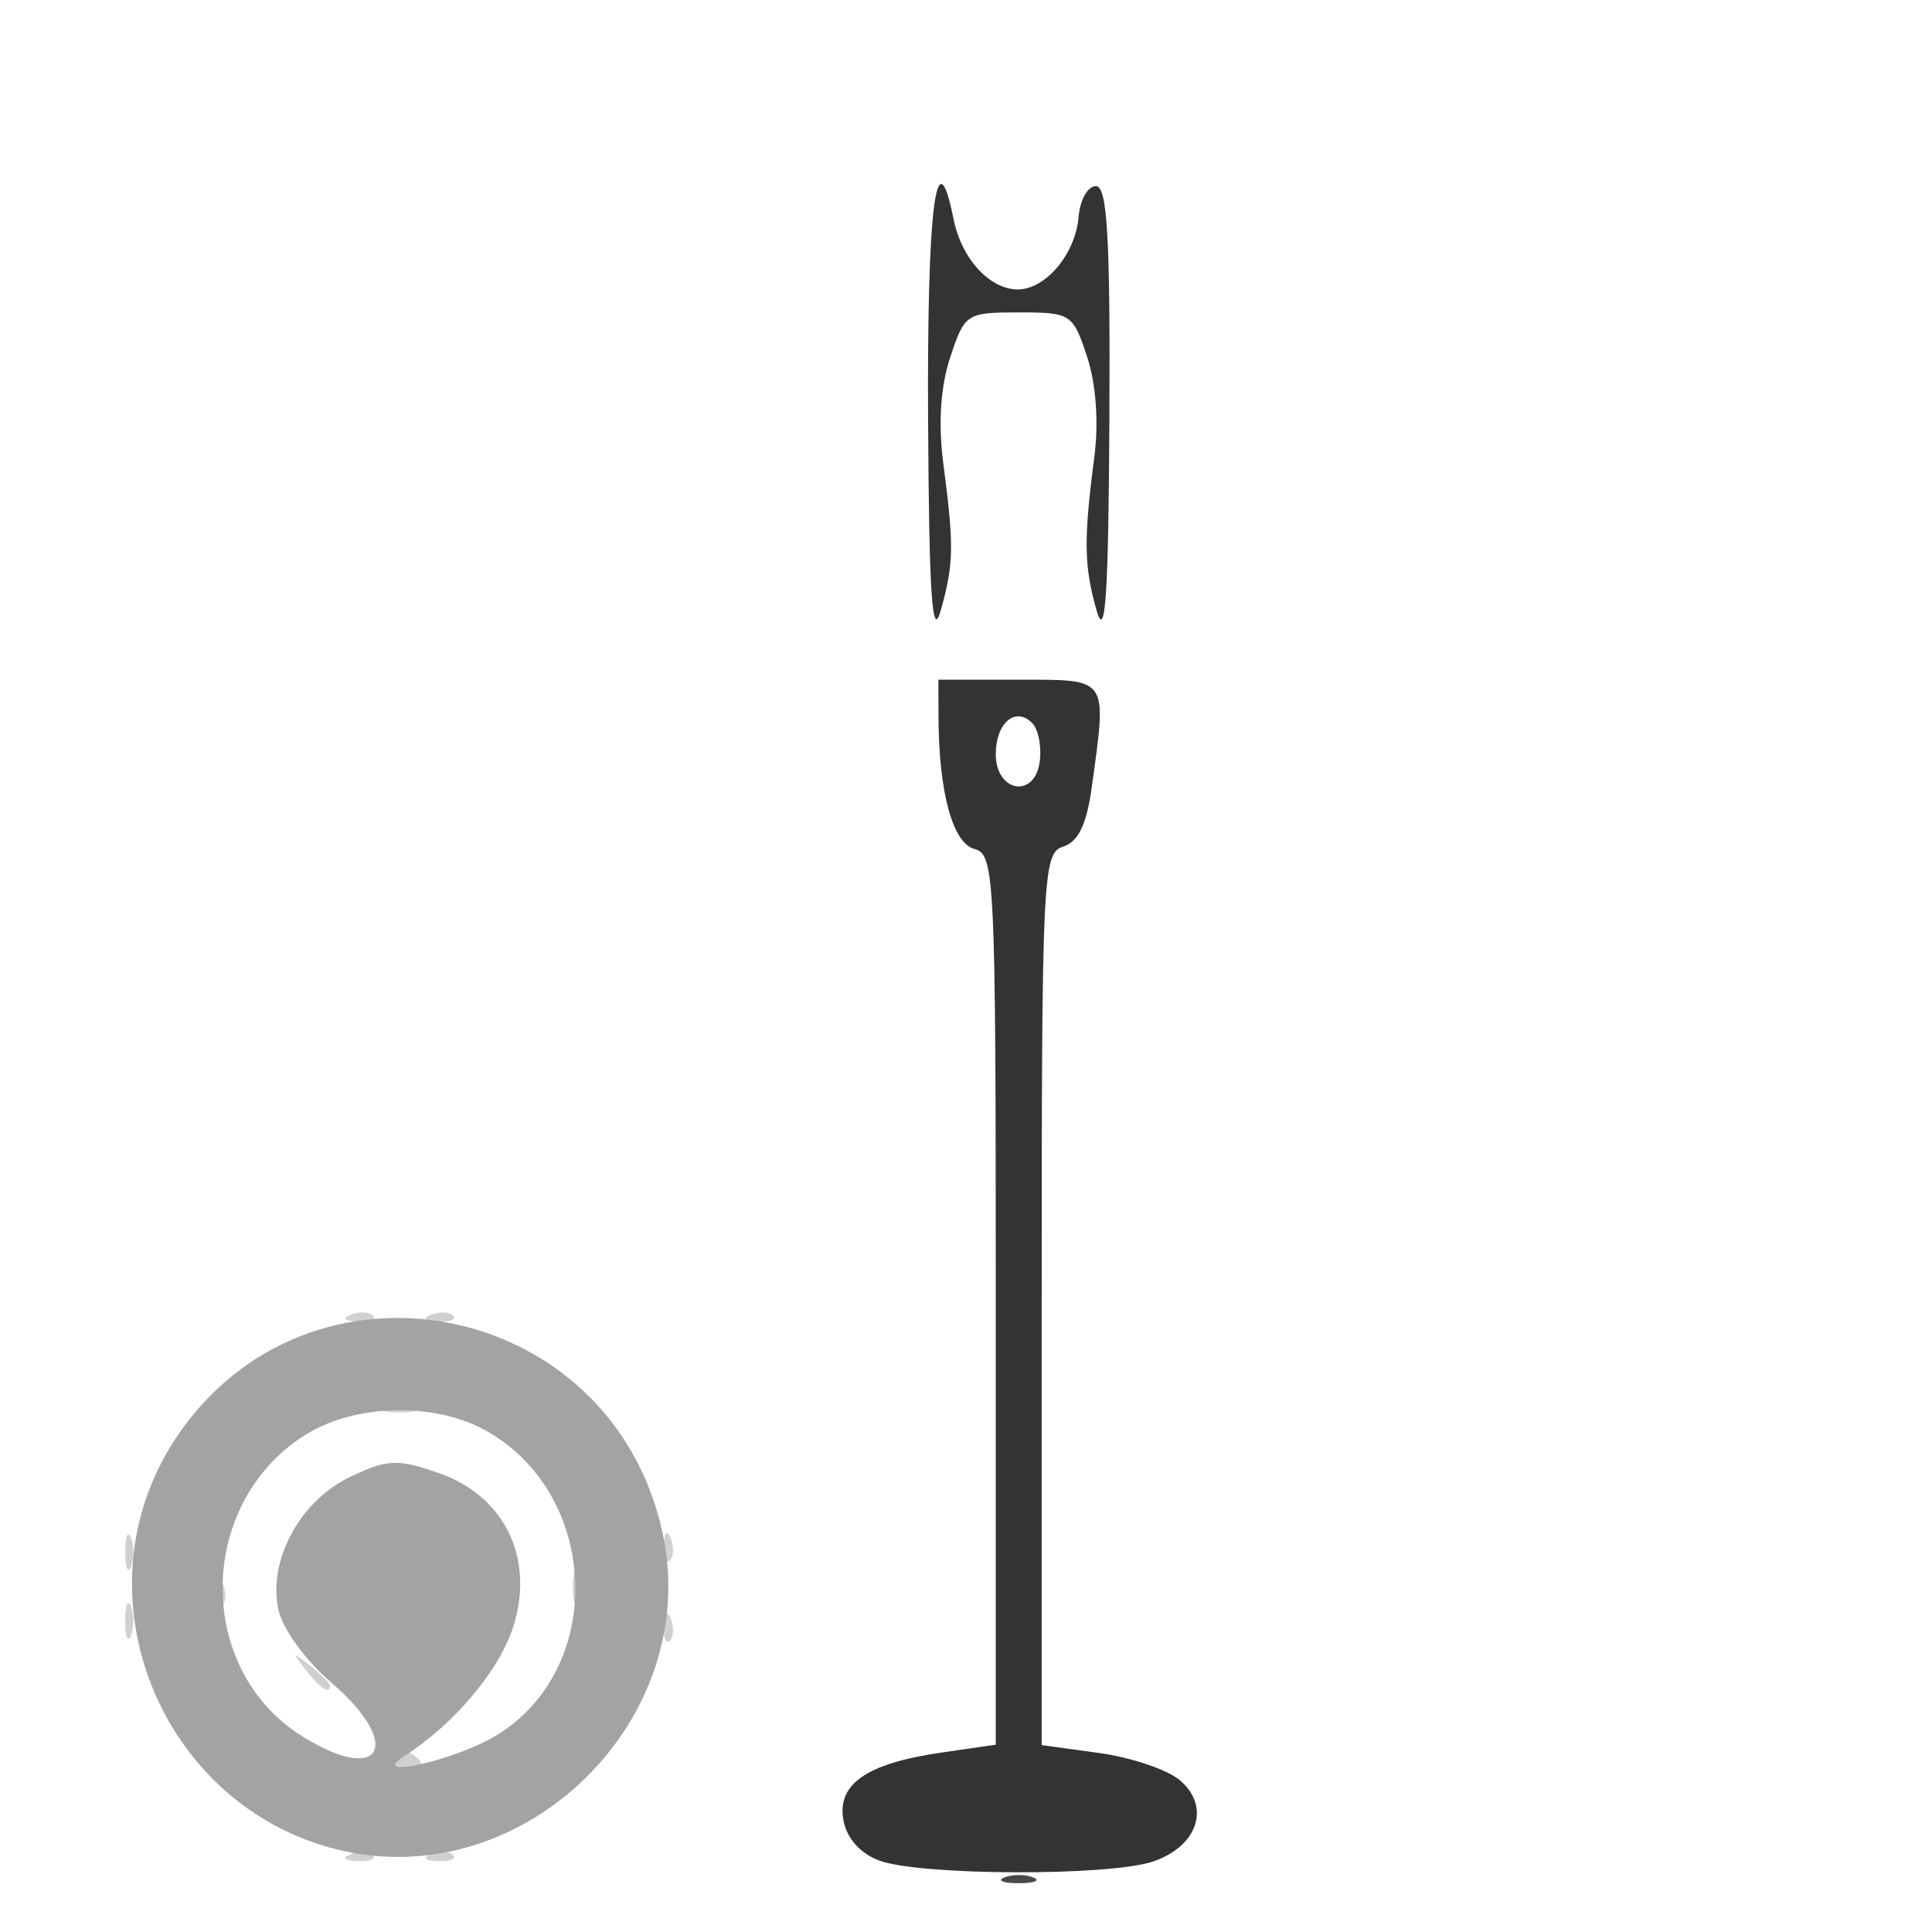 <?xml version="1.0" encoding="UTF-8" standalone="no"?>
<!-- Created with Inkscape (http://www.inkscape.org/) -->

<svg
   width="100mm"
   height="100mm"
   viewBox="0 0 100 100"
   version="1.1"
   id="svg1630"
   inkscape:version="1.1.1 (3bf5ae0d25, 2021-09-20)"
   sodipodi:docname="add_list_type_device_6078.svg"
   xmlns:inkscape="http://www.inkscape.org/namespaces/inkscape"
   xmlns:sodipodi="http://sodipodi.sourceforge.net/DTD/sodipodi-0.dtd"
   xmlns="http://www.w3.org/2000/svg"
   xmlns:svg="http://www.w3.org/2000/svg">
  <sodipodi:namedview
     id="namedview1632"
     pagecolor="#505050"
     bordercolor="#ffffff"
     borderopacity="1"
     inkscape:pageshadow="0"
     inkscape:pageopacity="0"
     inkscape:pagecheckerboard="1"
     inkscape:document-units="mm"
     showgrid="false"
     inkscape:zoom="0.58974467"
     inkscape:cx="397.62971"
     inkscape:cy="456.1296"
     inkscape:window-width="1440"
     inkscape:window-height="890"
     inkscape:window-x="-6"
     inkscape:window-y="-6"
     inkscape:window-maximized="1"
     inkscape:current-layer="layer1" />
  <defs
     id="defs1627" />
  <g
     inkscape:label="Laag 1"
     inkscape:groupmode="layer"
     id="layer1">
    <g
       id="g1646"
       transform="translate(-4.259819e-7,1.795)">
      <path
         style="fill:#d0d0d0;fill-opacity:1;stroke-width:0.594"
         d="m 18.158,94.178 c 0.429,-0.172 0.941,-0.151 1.139,0.047 0.197,0.197 -0.153,0.338 -0.78,0.312 -0.692,-0.029 -0.833,-0.169 -0.359,-0.359 z m 4.159,0 c 0.429,-0.172 0.941,-0.151 1.139,0.047 0.197,0.197 -0.153,0.338 -0.78,0.312 -0.692,-0.029 -0.833,-0.169 -0.359,-0.359 z m -1.962,-4.951 c 0.205,-0.332 0.622,-0.45 0.926,-0.262 0.824,0.509 0.67,0.866 -0.373,0.866 -0.509,0 -0.758,-0.272 -0.553,-0.604 z m -4.538,-4.595 c -0.739,-0.942 -0.718,-0.963 0.224,-0.224 0.572,0.448 1.04,0.916 1.04,1.04 0,0.489 -0.488,0.174 -1.264,-0.815 z M 6.48,82.107 c 0,-0.817 0.135,-1.151 0.3,-0.743 0.165,0.408 0.165,1.077 0,1.485 -0.165,0.408 -0.3,0.074 -0.3,-0.743 z m 27.878,0.248 c 0.029,-0.692 0.169,-0.833 0.359,-0.359 0.172,0.429 0.151,0.941 -0.047,1.139 -0.197,0.197 -0.338,-0.153 -0.312,-0.78 z M 11.187,80.572 c 0.029,-0.692 0.169,-0.833 0.359,-0.359 0.172,0.429 0.151,0.941 -0.047,1.139 -0.197,0.197 -0.338,-0.153 -0.312,-0.78 z m 18.465,-0.248 c 0,-0.817 0.135,-1.151 0.3,-0.743 0.165,0.408 0.165,1.077 0,1.485 -0.165,0.408 -0.3,0.074 -0.3,-0.743 z M 6.48,78.542 c 0,-0.817 0.135,-1.151 0.3,-0.743 0.165,0.408 0.165,1.077 0,1.485 -0.165,0.408 -0.3,0.074 -0.3,-0.743 z m 27.878,-0.347 c 0.029,-0.692 0.169,-0.833 0.359,-0.359 0.172,0.429 0.151,0.941 -0.047,1.139 -0.197,0.197 -0.338,-0.153 -0.312,-0.78 z m -14.455,-7.177 c 0.408,-0.165 1.077,-0.165 1.485,0 0.408,0.165 0.074,0.3 -0.743,0.3 -0.817,0 -1.151,-0.135 -0.743,-0.3 z m -1.745,-4.765 c 0.429,-0.172 0.941,-0.151 1.139,0.047 0.197,0.197 -0.153,0.338 -0.78,0.312 -0.692,-0.029 -0.833,-0.169 -0.359,-0.359 z m 4.159,0 c 0.429,-0.172 0.941,-0.151 1.139,0.047 0.197,0.197 -0.153,0.338 -0.78,0.312 -0.692,-0.029 -0.833,-0.169 -0.359,-0.359 z"
         id="path1654" />
      <path
         style="fill:#a3a3a3;fill-opacity:1;stroke-width:0.594"
         d="M 17.529,93.953 C 8.229,91.707 3.828,80.613 9.086,72.668 15.897,62.376 31.597,65.376 34.28,77.482 36.426,87.165 27.157,96.278 17.529,93.953 Z m 8.168,-5.927 c 5.615,-3.412 5.393,-12.281 -0.393,-15.687 -2.655,-1.563 -6.831,-1.516 -9.453,0.107 -5.688,3.522 -5.79,12.173 -0.185,15.644 4.119,2.551 5.229,0.412 1.461,-2.813 -1.305,-1.117 -2.5,-2.764 -2.715,-3.743 -0.562,-2.558 1.113,-5.652 3.731,-6.894 1.922,-0.912 2.422,-0.933 4.559,-0.194 3.373,1.166 4.952,4.337 3.903,7.839 -0.689,2.299 -3.046,5.128 -5.676,6.814 -1.962,1.258 2.635,0.223 4.767,-1.073 z"
         id="path1652" />
      <path
         style="fill:#494949;fill-opacity:1;stroke-width:0.594"
         d="m 51.987,95.379 c 0.408,-0.165 1.077,-0.165 1.485,0 0.408,0.165 0.074,0.3 -0.743,0.3 -0.817,0 -1.151,-0.135 -0.743,-0.3 z"
         id="path1650" />
      <path
         style="fill:#333333;fill-opacity:1;stroke-width:0.594"
         d="m 45.515,94.509 c -0.974,-0.357 -1.678,-1.142 -1.855,-2.068 -0.36,-1.885 1.181,-2.957 5.059,-3.522 l 2.822,-0.411 V 65.473 c 0,-21.901 -0.054,-23.049 -1.098,-23.322 -1.131,-0.296 -1.853,-2.941 -1.866,-6.833 l -0.006,-1.931 h 4.159 c 4.688,0 4.568,-0.176 3.783,5.546 -0.267,1.946 -0.698,2.844 -1.485,3.094 -1.058,0.336 -1.11,1.419 -1.11,23.428 v 23.076 l 2.974,0.409 c 1.636,0.225 3.506,0.852 4.156,1.393 1.627,1.354 0.976,3.408 -1.337,4.214 -2.226,0.776 -12.047,0.75 -14.196,-0.038 z m 7.907,-58.884 c -0.867,-0.867 -1.881,0.004 -1.881,1.616 0,1.968 2.011,2.318 2.274,0.396 0.107,-0.783 -0.07,-1.688 -0.394,-2.012 z M 48.037,19.871 C 47.982,8.9 48.468,5.1 49.358,9.55 c 0.408,2.041 1.865,3.636 3.322,3.636 1.446,0 2.989,-1.842 3.148,-3.758 0.072,-0.874 0.474,-1.589 0.893,-1.589 0.596,0 0.748,2.611 0.701,12.031 -0.046,9.11 -0.205,11.526 -0.656,9.952 -0.662,-2.31 -0.683,-3.685 -0.124,-7.958 0.234,-1.786 0.089,-3.792 -0.375,-5.199 -0.734,-2.224 -0.837,-2.29 -3.536,-2.29 -2.708,0 -2.801,0.061 -3.55,2.331 -0.502,1.521 -0.625,3.431 -0.354,5.496 0.561,4.274 0.544,5.197 -0.141,7.621 -0.44,1.559 -0.602,-0.934 -0.648,-9.952 z"
         id="path1648" />
    </g>
  </g>
</svg>
